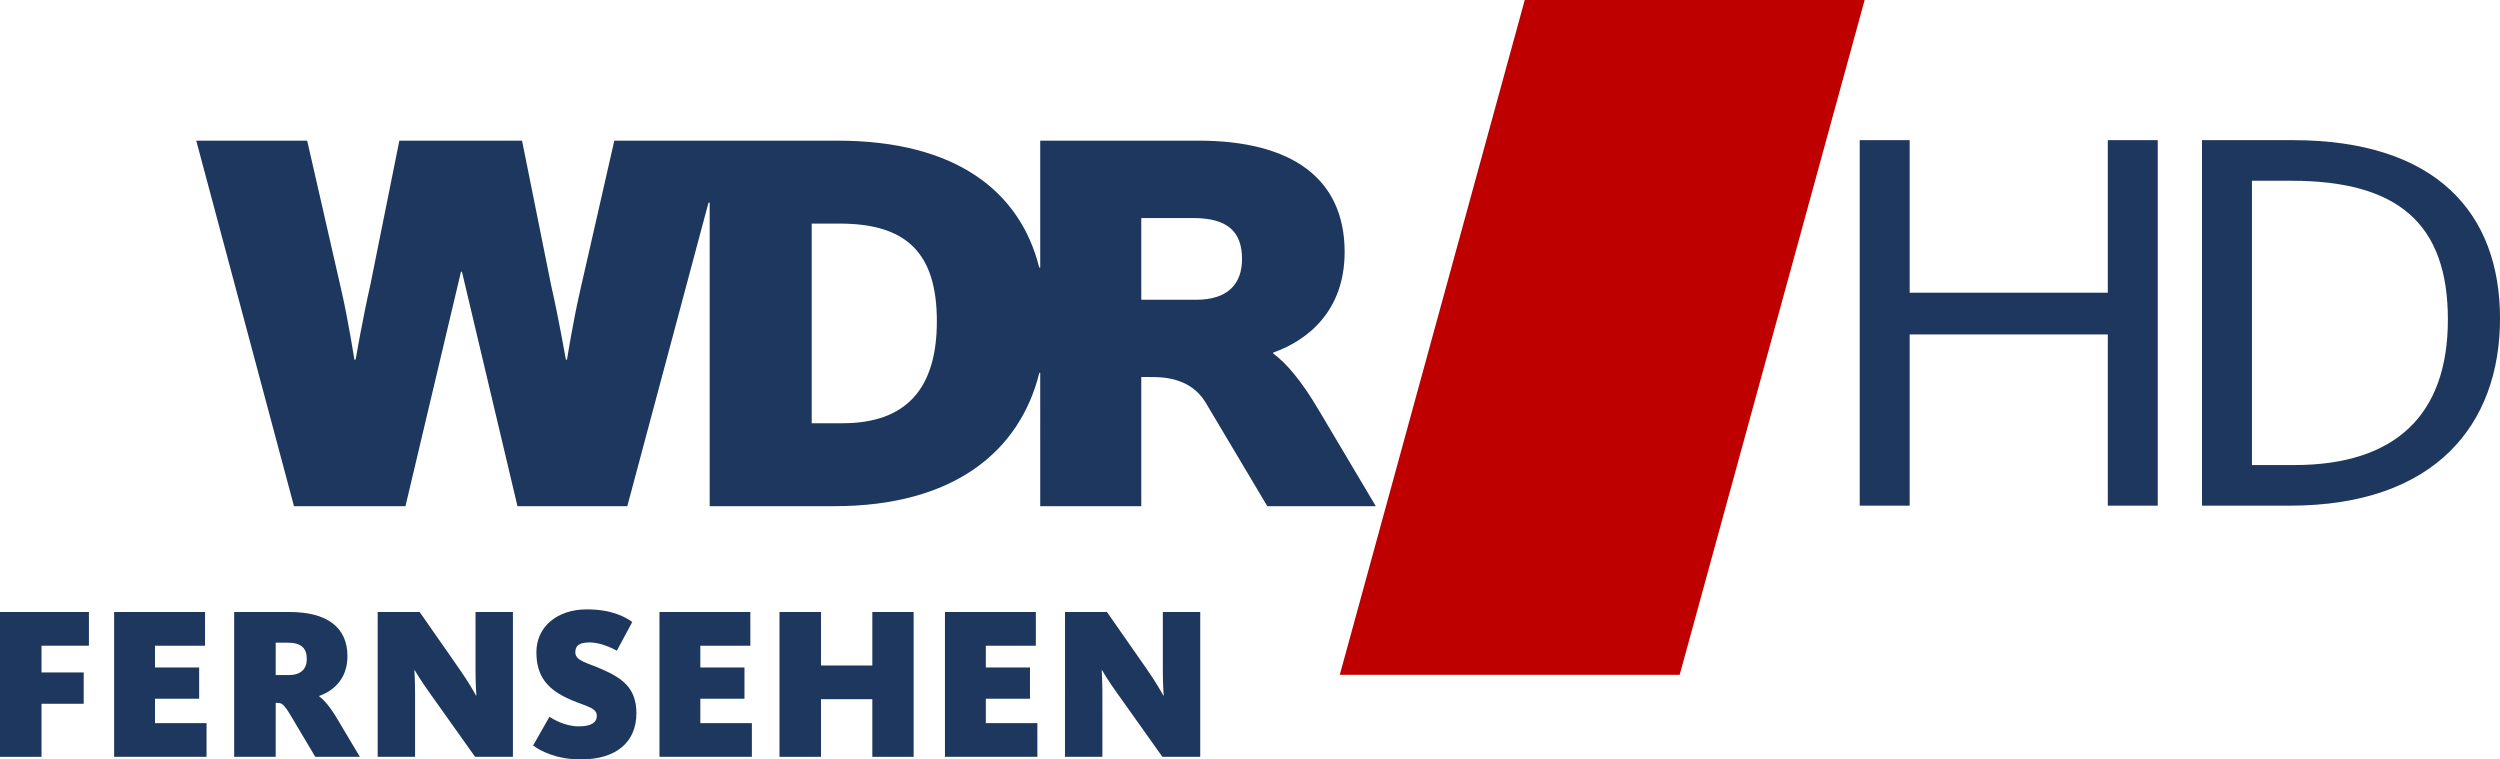 <svg width="266.74" height="80.998" version="1.1" viewBox="0 0 266.74 80.998" xml:space="preserve" xmlns="http://www.w3.org/2000/svg"><g transform="matrix(.58 0 0 .58 3.627 16.155)" fill="#1d375e" style="shape-inside:url(#rect5823-6);white-space:pre" aria-label="FERNSEHEN"><path d="m-6.257 111.37h7.64v-9.76h7.76v-5.76h-7.76v-4.92h8.72v-6.2h-16.36z"/><path d="m14.743 111.37h17v-6.2h-9.48v-4.48h8.12v-5.76h-8.12v-4h9.2v-6.2h-16.72z"/><path d="m36.823 111.37h7.64v-9.92h0.28c0.84 0 1.24 0.24 2.48 2.32l4.52 7.6h8.2l-4.12-6.92c-1.36-2.32-2.48-3.56-3.36-4.2v-0.08c2.48-0.88 5.2-3 5.2-7.32 0-5.36-3.84-8.12-10.64-8.12h-10.2zm7.64-15.04v-5.96h2.16c2.52 0 3.56 1 3.56 3 0 1.84-1.08 2.96-3.32 2.96z"/><path d="m63.223 111.37h6.88v-11.88c0-2-0.12-3.8-0.12-4.04h0.08c0.16 0.28 0.96 1.72 2.92 4.44l8.16 11.48h6.96v-26.64h-6.88v10.72c0 2.12 0.12 4.44 0.16 4.64h-0.08c-0.08-0.16-1.2-2.24-3.08-4.92l-7.28-10.44h-7.72z"/><path d="m100.58 111.85c6.52 0 10.24-3.16 10.24-8.52 0-4.72-2.76-6.48-6.28-8.04-2.88-1.28-4.96-1.56-4.96-3.16 0-1.32 0.88-1.8 2.68-1.8 1.88 0 4.04 1 4.96 1.52l2.84-5.28c-1.28-0.92-3.72-2.32-8.4-2.32-5.32 0-9.24 3.12-9.24 7.88 0 4.4 2.04 6.64 5.32 8.28 3.16 1.6 5.8 1.72 5.8 3.4 0 1.24-1.04 1.96-3.28 1.96-2.72 0-4.84-1.4-5.44-1.76l-3 5.28c1.28 0.96 4.24 2.56 8.76 2.56z"/><path d="m115.06 111.37h17v-6.2h-9.48v-4.48h8.12v-5.76h-8.12v-4h9.2v-6.2h-16.72z"/><path d="m137.14 111.37h7.64v-10.6h9.44v10.6h7.6v-26.64h-7.6v9.84h-9.44v-9.84h-7.64z"/><path d="m167.58 111.37h17v-6.2h-9.48v-4.48h8.12v-5.76h-8.12v-4h9.2v-6.2h-16.72z"/><path d="m189.66 111.37h6.88v-11.88c0-2-0.12-3.8-0.12-4.04h0.08c0.16 0.28 0.96 1.72 2.92 4.44l8.16 11.48h6.96v-26.64h-6.88v10.72c0 2.12 0.12 4.44 0.16 4.64h-0.08c-0.08-0.16-1.2-2.24-3.08-4.92l-7.28-10.44h-7.72z"/></g><g transform="translate(20.945)"><path d="m141.74 0h36.264l-19.736 72h-36.264z" fill="#be0000" stroke-width="5.576"/><g transform="matrix(5.479,0,0,-5.479,-312.68,3030.2)"><g transform="translate(76.544,547.22)"><path d="m0 0h-1.073v1.591h1.01c0.672 0 0.952-0.266 0.952-0.8 0-0.493-0.29-0.791-0.889-0.791m-6.892-2.405h-0.599v3.888h0.545c1.304 0 1.892-0.575 1.892-1.903 0-1.302-0.588-1.985-1.838-1.985m3.851-1.615h1.968v2.515h0.15c0.222 0 0.787 0.013 1.096-0.485l1.208-2.03h2.113l-1.098 1.849c-0.364 0.623-0.664 0.951-0.9 1.124v0.018c0.664 0.235 1.391 0.804 1.391 1.959 0 1.431-1.028 2.168-2.844 2.168h-3.084v-2.471h-0.019c-0.374 1.49-1.63 2.471-3.929 2.471h-4.346l-0.662-2.906c-0.14-0.599-0.259-1.358-0.259-1.358h-0.022s-0.149 0.846-0.287 1.445l-0.567 2.819h-2.389l-0.567-2.819c-0.138-0.599-0.285-1.445-0.285-1.445h-0.024s-0.117 0.759-0.255 1.358l-0.664 2.906h-2.16l1.903-7.118h2.171l1.081 4.565h0.019l1.081-4.565h2.139l1.581 5.91h0.023v-5.91h2.427c2.328 0 3.613 1.068 3.993 2.597h0.017z" fill="#1d375e"/></g></g><g transform="translate(-33.3,93.302)" fill="#1d375e"><path d="m210.78-39.349h5.329v-18.27h21.14v18.27h5.329v-39h-5.329v16.279h-21.14v-16.279h-5.329z"/><path d="m247.3-39.349h9.369c15.577 0 22.428-8.725 22.428-19.968s-6.793-19.032-22.135-19.032h-9.662zm5.329-4.333v-30.333h4.216c11.36 0 16.689 4.568 16.689 14.815 0 10.189-5.622 15.518-16.396 15.518z"/></g></g></svg>
